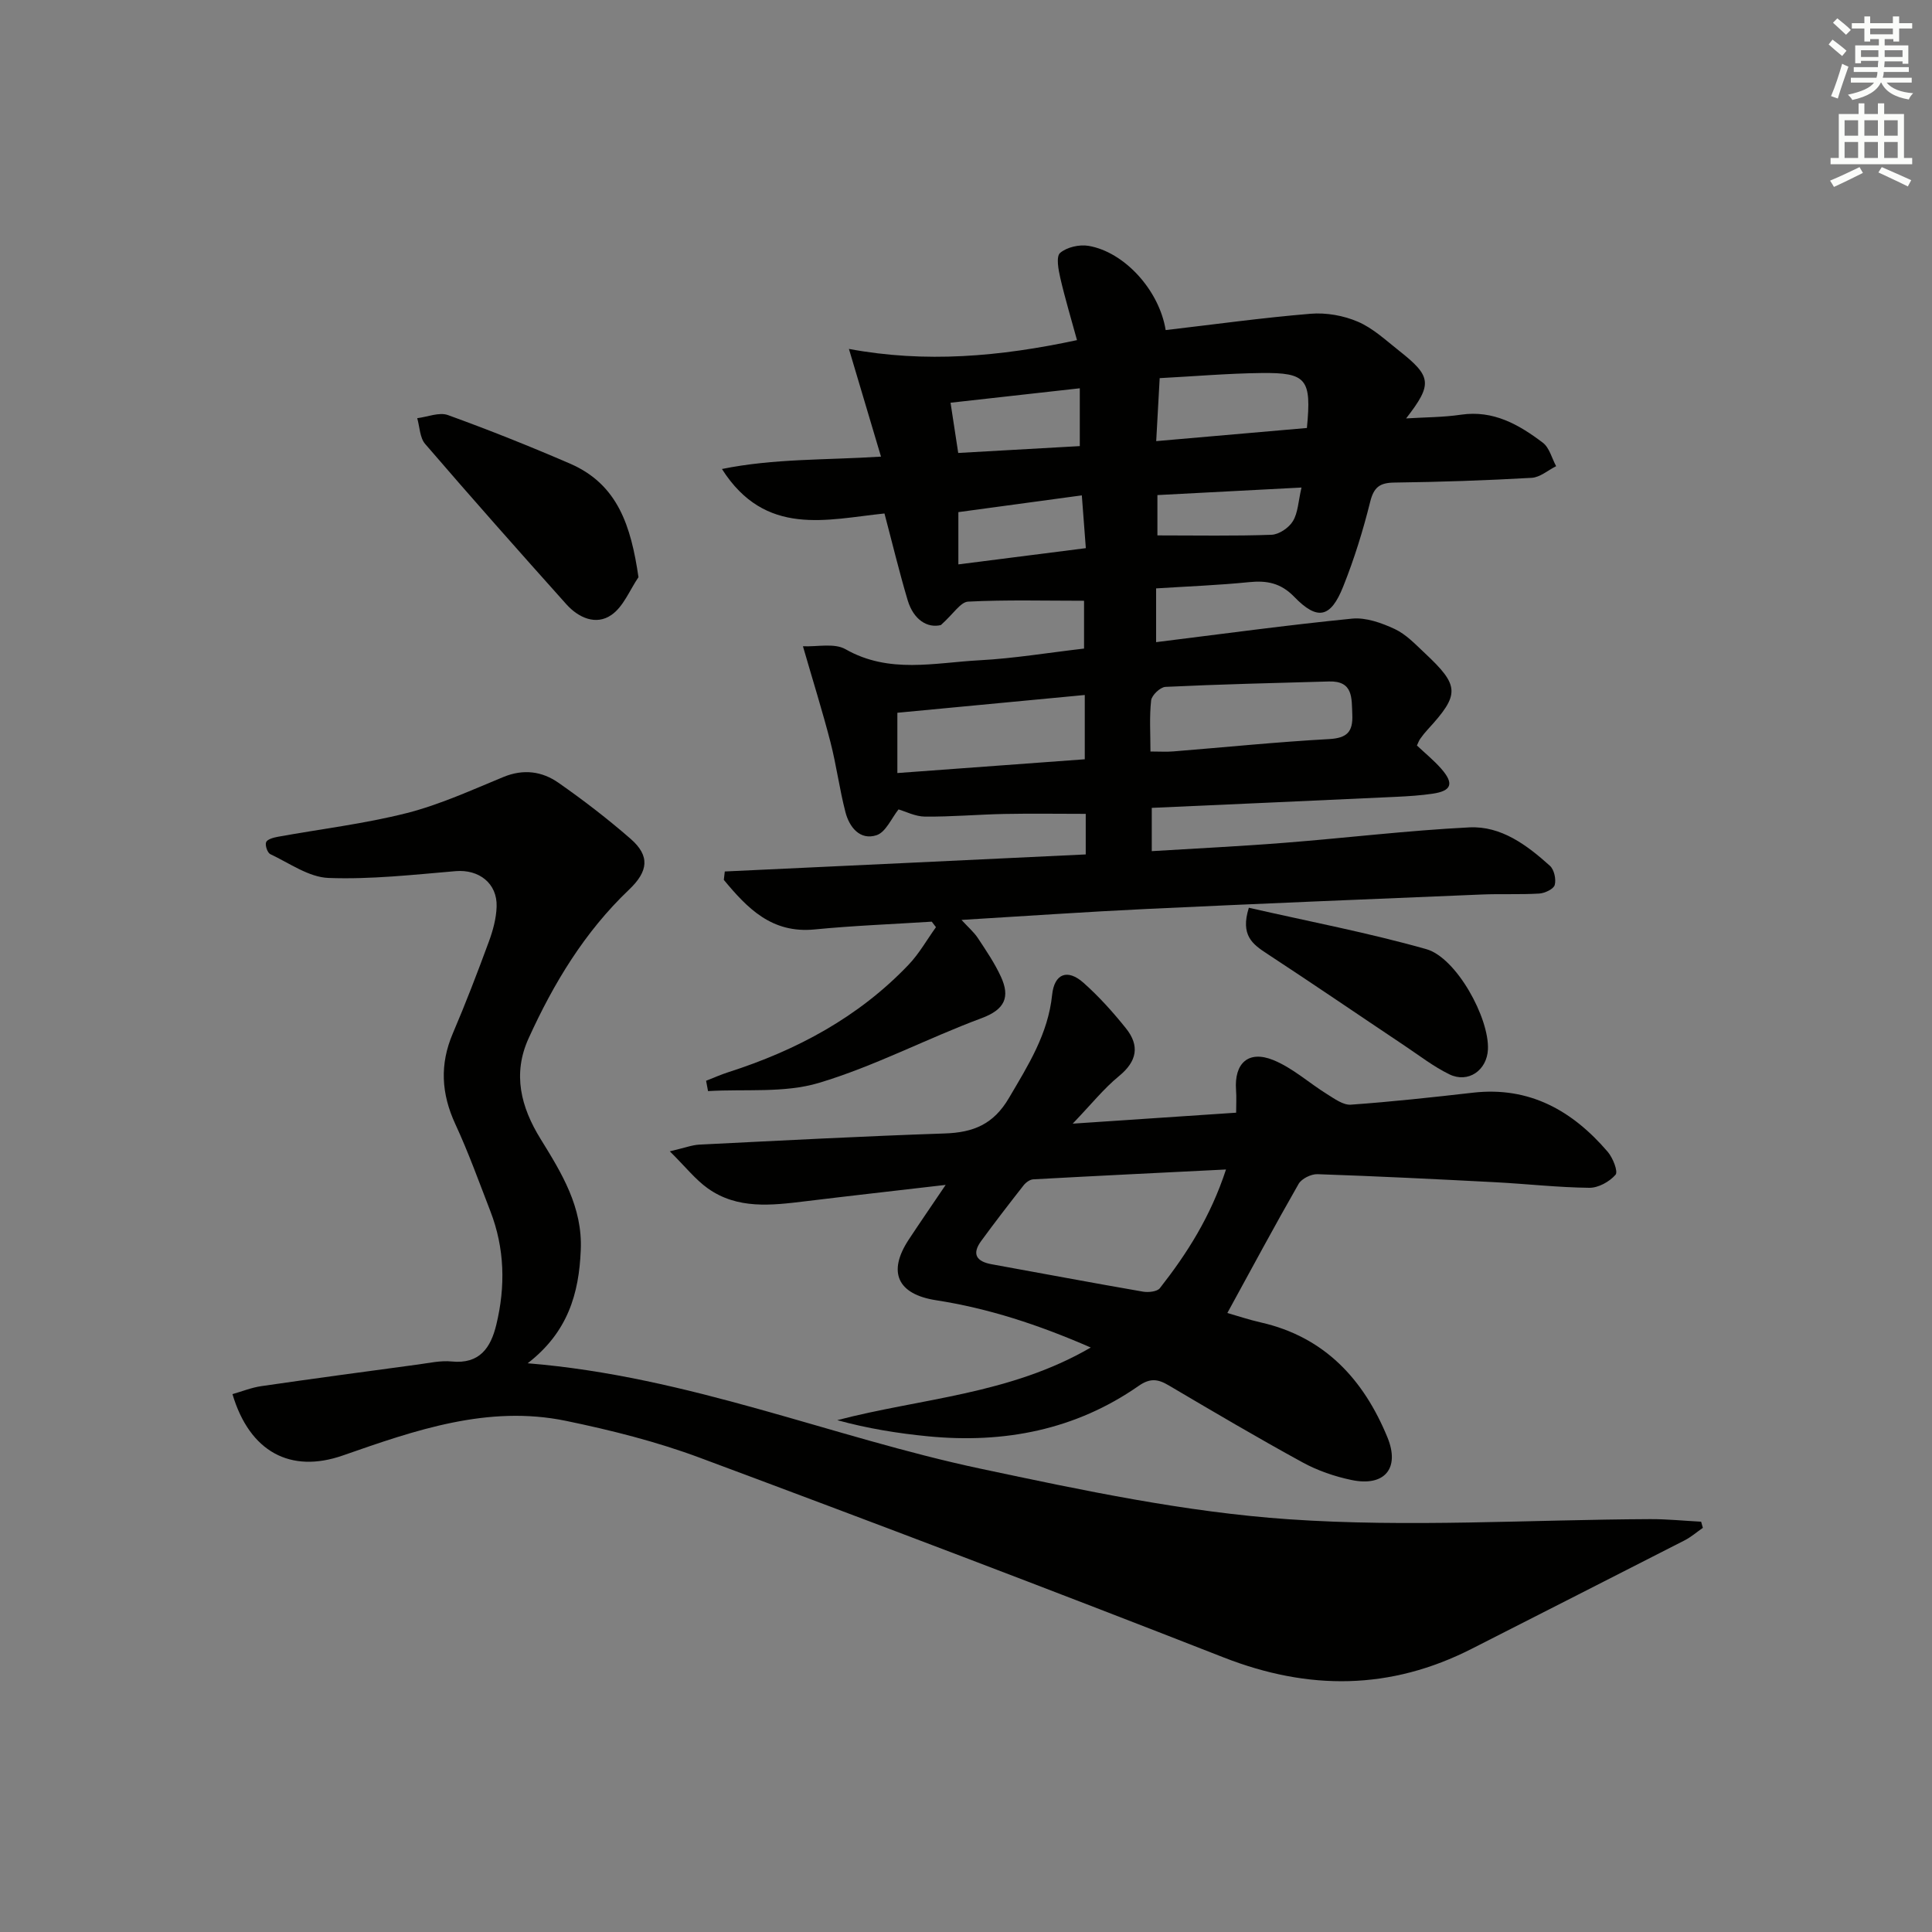 <svg enable-background="new 0 0 400 400" viewBox="0 0 400 400" xmlns="http://www.w3.org/2000/svg"><rect x="0" y="0" width="400" height="400" fill="#808080" stroke="none"/><g fill="#010100"><path d="m224.79 176.9c0-3.2 0-5.67 0-8.4-5.66 0-11.25-.09-16.84.02-5.48.11-10.96.6-16.44.55-2.03-.02-4.05-1.08-5.48-1.49-1.45 1.81-2.63 4.71-4.55 5.34-3.4 1.11-5.62-1.63-6.43-4.74-1.25-4.8-1.88-9.76-3.12-14.56-1.64-6.35-3.61-12.62-5.69-19.82 2.91.14 6.49-.71 8.81.61 9.04 5.16 18.48 2.78 27.79 2.29 7.1-.38 14.16-1.56 21.6-2.42 0-3.67 0-7.2 0-9.9-8.15 0-16.09-.22-24 .18-1.57.08-3.02 2.51-5.64 4.85-2.74.68-5.65-1.03-6.88-5.15-1.74-5.84-3.16-11.76-4.8-17.95-11.9 1.22-24.65 4.95-33.65-9.21 10.77-2.19 21.4-1.83 32.93-2.56-2.15-7.23-4.19-14.06-6.64-22.3 15.82 2.95 31.23 1.61 47.22-1.82-1.19-4.36-2.46-8.56-3.45-12.84-.4-1.73-.91-4.47-.05-5.21 1.39-1.2 3.99-1.79 5.88-1.47 7.38 1.24 14.63 9.12 15.98 17.44 9.97-1.16 19.96-2.55 30-3.38 3.23-.27 6.83.37 9.8 1.65 3.13 1.34 5.79 3.85 8.53 6.01 6.77 5.34 6.94 6.92 1.45 14.01 3.99-.25 7.71-.23 11.35-.77 6.72-.99 12.01 2.05 16.96 5.8 1.36 1.03 1.86 3.21 2.75 4.86-1.69.84-3.34 2.32-5.07 2.41-9.46.54-18.94.86-28.42.98-3.02.04-4.25.94-5.01 3.99-1.48 5.95-3.31 11.86-5.59 17.55-2.59 6.5-5.33 7.07-10.13 2.12-2.79-2.88-5.68-3.42-9.39-3.04-6.27.63-12.57.87-19.21 1.29v11.13c13.65-1.69 27.09-3.53 40.58-4.87 2.87-.28 6.11.89 8.82 2.15 2.34 1.09 4.27 3.15 6.21 4.97 7.27 6.8 7.3 8.56.62 15.84-.56.61-1.09 1.26-1.56 1.94-.28.4-.44.89-.67 1.37 1.7 1.6 3.51 3.07 5.02 4.79 2.71 3.09 2.18 4.61-1.79 5.19-2.45.36-4.94.52-7.43.64-16.77.78-33.53 1.52-50.7 2.29v8.96c9.07-.56 18.3-1 27.5-1.73 12.76-1 25.48-2.55 38.25-3.19 6.6-.33 11.93 3.68 16.68 7.95.88.79 1.32 2.79 1 3.97-.23.85-2.04 1.7-3.19 1.78-3.99.24-8 .03-11.99.2-23.1.95-46.21 1.9-69.31 2.99-12.45.59-24.89 1.46-38.33 2.27 1.4 1.53 2.57 2.52 3.39 3.76 1.71 2.59 3.48 5.19 4.77 8 1.94 4.22.82 6.79-4 8.58-11.33 4.21-22.15 9.95-33.68 13.4-7.18 2.15-15.27 1.24-22.96 1.7-.13-.71-.27-1.43-.4-2.14 1.54-.6 3.05-1.28 4.62-1.78 14.15-4.54 26.94-11.38 37.29-22.23 2.2-2.3 3.8-5.18 5.68-7.79-.29-.38-.58-.76-.87-1.14-8.08.52-16.19.82-24.24 1.61-8.91.88-13.95-4.41-18.81-10.26.07-.58.13-1.16.2-1.74 24.76-1.15 49.5-2.33 74.73-3.53zm13.4-21.31c1.86 0 3.31.1 4.75-.02 10.74-.86 21.47-1.96 32.23-2.55 3.74-.21 4.96-1.51 4.81-5.06-.15-3.44.22-7.01-4.83-6.87-11.28.32-22.57.58-33.85 1.12-1.08.05-2.85 1.73-2.97 2.8-.38 3.4-.14 6.88-.14 10.58zm-52.4-8.02v12.48c13.22-.97 26.03-1.91 38.8-2.85 0-4.57 0-8.66 0-13.31-13 1.23-25.63 2.43-38.8 3.68zm84.79-58.96c.98-10.14-.04-11.49-9.43-11.38-6.92.08-13.83.68-21.05 1.06-.24 4.42-.46 8.43-.72 13.04 10.86-.95 20.87-1.82 31.2-2.72zm-72.19 5.17c8.69-.49 17-.96 25.17-1.42 0-4.25 0-7.84 0-11.97-9.01 1-17.62 1.97-26.76 2.99.58 3.74 1.06 6.93 1.59 10.4zm25.59 8.78c-9.15 1.24-17.43 2.37-25.56 3.47v10.82c8.89-1.13 17.4-2.21 26.39-3.36-.26-3.53-.51-6.76-.83-10.93zm45.48-1.62c-10.49.55-20.18 1.06-29.83 1.56v8.35c8.18 0 15.91.15 23.62-.13 1.56-.06 3.6-1.44 4.43-2.82 1.06-1.73 1.11-4.08 1.78-6.96z"/><path d="m109.25 282.25c33.38 2.72 62.9 15.28 93.82 21.84 21.06 4.47 42.36 8.99 63.75 10.46 24.81 1.71 49.84.08 74.78-.03 3.53-.02 7.07.35 10.6.53.12.42.24.85.36 1.27-1.26.88-2.44 1.91-3.79 2.6-14.65 7.5-29.34 14.93-44 22.41-16.87 8.61-33.82 8.72-51.44 1.82-36.01-14.1-72.17-27.83-108.41-41.33-8.96-3.34-18.37-5.71-27.76-7.65-16.16-3.33-31.23 1.95-46.18 7.17-10.8 3.77-19.29-.71-22.85-12.7 2-.57 3.97-1.37 6.01-1.66 10.81-1.57 21.63-3.02 32.45-4.48 2.3-.31 4.66-.85 6.92-.62 5.79.58 8.09-2.84 9.24-7.59 1.93-7.95 1.75-15.84-1.23-23.54-2.34-6.04-4.53-12.15-7.25-18.02-2.91-6.29-3.26-12.36-.52-18.77 2.67-6.25 5.11-12.61 7.46-19 .85-2.3 1.53-4.8 1.61-7.23.17-4.87-3.69-7.77-8.47-7.37-8.76.74-17.58 1.74-26.33 1.41-4.09-.15-8.1-3.07-12.06-4.93-.59-.28-1.12-1.84-.86-2.48.24-.6 1.53-.95 2.41-1.11 8.91-1.62 17.95-2.69 26.7-4.91 6.87-1.75 13.43-4.76 20.03-7.48 4.14-1.7 7.99-1.17 11.38 1.2 5.17 3.61 10.2 7.48 14.95 11.62 4.04 3.53 3.66 6.71-.33 10.51-9.19 8.74-15.62 19.38-20.81 30.81-3.34 7.35-1.59 14.2 2.48 20.79 4.37 7.07 8.73 14.12 8.33 23.03-.36 9.02-2.69 17.02-10.99 23.43z"/><path d="m254.11 271.84c1.97.56 4.43 1.39 6.94 1.96 13.22 3 21.28 11.82 26.2 23.78 2.66 6.47-.64 10.26-7.42 8.84-3.51-.73-7.05-1.95-10.19-3.67-9.34-5.11-18.51-10.52-27.68-15.93-2.23-1.32-3.84-1.54-6.21.11-13.1 9.13-27.85 11.96-43.53 10.45-6.32-.61-12.61-1.63-18.88-3.35 17.44-4.56 35.67-5.28 52.49-15.04-10.91-4.76-21.2-8.11-32.03-9.79-7.99-1.24-10.09-5.83-5.65-12.56 2.26-3.43 4.59-6.81 7.64-11.32-10.48 1.22-19.77 2.26-29.04 3.39-6.99.85-14.04 1.72-20.22-2.68-2.56-1.83-4.58-4.42-7.85-7.66 3.11-.73 4.6-1.31 6.11-1.39 16.94-.84 33.88-1.74 50.83-2.31 5.89-.2 10.07-1.88 13.27-7.34 3.98-6.78 8.1-13.24 8.94-21.35.46-4.43 3.2-5.43 6.48-2.52 3.21 2.85 6.13 6.1 8.82 9.46 2.86 3.58 2.29 6.81-1.44 9.86-3.15 2.58-5.74 5.84-9.6 9.86 12.28-.82 23.05-1.54 33.84-2.27 0-1.75.09-3.22-.02-4.68-.41-5.54 2.54-8.31 7.7-6.22 4.02 1.63 7.41 4.75 11.17 7.08 1.52.94 3.31 2.27 4.89 2.16 8.44-.6 16.87-1.52 25.28-2.48 11.72-1.34 20.62 3.73 27.92 12.25 1.06 1.24 2.18 4.08 1.61 4.74-1.25 1.44-3.57 2.73-5.44 2.7-6.47-.07-12.93-.81-19.4-1.15-12.29-.64-24.58-1.25-36.88-1.67-1.3-.04-3.26.92-3.89 2-5.01 8.75-9.78 17.64-14.76 26.74zm-.28-29.71c-13.8.69-26.86 1.32-39.92 2.04-.7.04-1.54.66-2 1.26-2.98 3.8-5.93 7.62-8.78 11.52-1.99 2.73-.92 4.24 2.18 4.8 10.44 1.89 20.87 3.86 31.33 5.67 1.12.19 2.93.01 3.5-.72 5.62-7.17 10.49-14.79 13.69-24.57z"/><path d="m132.19 119.5c-1.82 2.67-3.11 6.09-5.59 7.81-3.18 2.22-6.82.61-9.34-2.2-9.84-10.99-19.62-22.02-29.24-33.2-1.11-1.29-1.12-3.53-1.64-5.33 2.14-.26 4.56-1.3 6.37-.64 8.53 3.09 16.97 6.46 25.29 10.06 9.89 4.29 12.6 12.92 14.15 23.5z"/><path d="m258.56 187.94c12.4 2.83 24.72 5.17 36.74 8.57 6.24 1.77 13.07 14.27 12.76 20.77-.21 4.34-4.1 7.05-8 5.14-3.25-1.59-6.18-3.86-9.21-5.89-9.52-6.36-18.97-12.82-28.54-19.09-2.96-1.94-5.55-3.78-3.75-9.5z"/></g><path d="m378.6 9.2.8-1c.9.7 1.9 1.4 2.9 2.3l-.9 1.1c-1.1-.9-2-1.7-2.8-2.4zm.5 10.7c.9-2.1 1.6-4.3 2.3-6.7.4.2.8.4 1.3.6-.7 2.1-1.5 4.2-2.2 6.6zm.4-15.2.9-.9c1 .8 2 1.6 2.8 2.4l-1 1c-1-.9-1.9-1.8-2.7-2.5zm12.5-1.3h1.2v1.4h2.7v1.1h-2.7v2.7h-1.2v-.5h-1.8v1.3h4.9v3.8h-1.2v-.5h-3.7c0 .4-.1.9-.1 1.2h5.1v1h-5.2c0 .5-.1.9-.2 1.2h6v1h-5.2c1.1 1.3 2.9 2 5.5 2.2-.4.4-.7.8-.9 1.3-2.9-.5-4.8-1.6-5.7-3.5h-.1c-.8 1.7-2.7 2.9-5.9 3.6-.2-.4-.6-.8-.9-1.1 2.8-.6 4.6-1.4 5.4-2.5h-4.8v-1h5.3c.1-.3.2-.7.2-1.2h-4.9v-1h5c0-.4 0-.8.1-1.3h-3.6v.5h-1.2v-3.7h4.9v-1.3h-1.8v.5h-1.2v-2.7h-2.6v-1.1h2.6v-1.4h1.2v1.4h4.7v-1.4zm-6.7 8.4h3.6c0-.4 0-.9 0-1.4h-3.6zm1.9-4.7h4.7v-1.2h-4.7zm6.7 3.3h-3.7v1.4h3.7z" fill="#fbfcfa"/><path d="m384.7 21.4h1.3v2.2h2.8v-2.2h1.3v2.2h4.1v9.1h1.7v1.3h-16.9v-1.3h1.7v-9.1h4.1v-2.2zm.3 13.2.7 1.2c-1.8.9-3.8 1.9-6 2.9-.2-.4-.5-.8-.8-1.3 2.4-1 4.4-2 6.1-2.8zm-3.1-6.5h2.8v-3.2h-2.8zm0 4.6h2.8v-3.3h-2.8zm4.1-4.6h2.8v-3.2h-2.8zm0 4.6h2.8v-3.3h-2.8v3.2zm3.6 1.9c2.1.9 4.1 1.8 6.1 2.7l-.7 1.3c-2.2-1.1-4.2-2-6.1-2.9zm3.3-9.7h-2.8v3.2h2.8zm-2.8 7.8h2.8v-3.3h-2.8z" fill="#fbfcfa"/></svg>